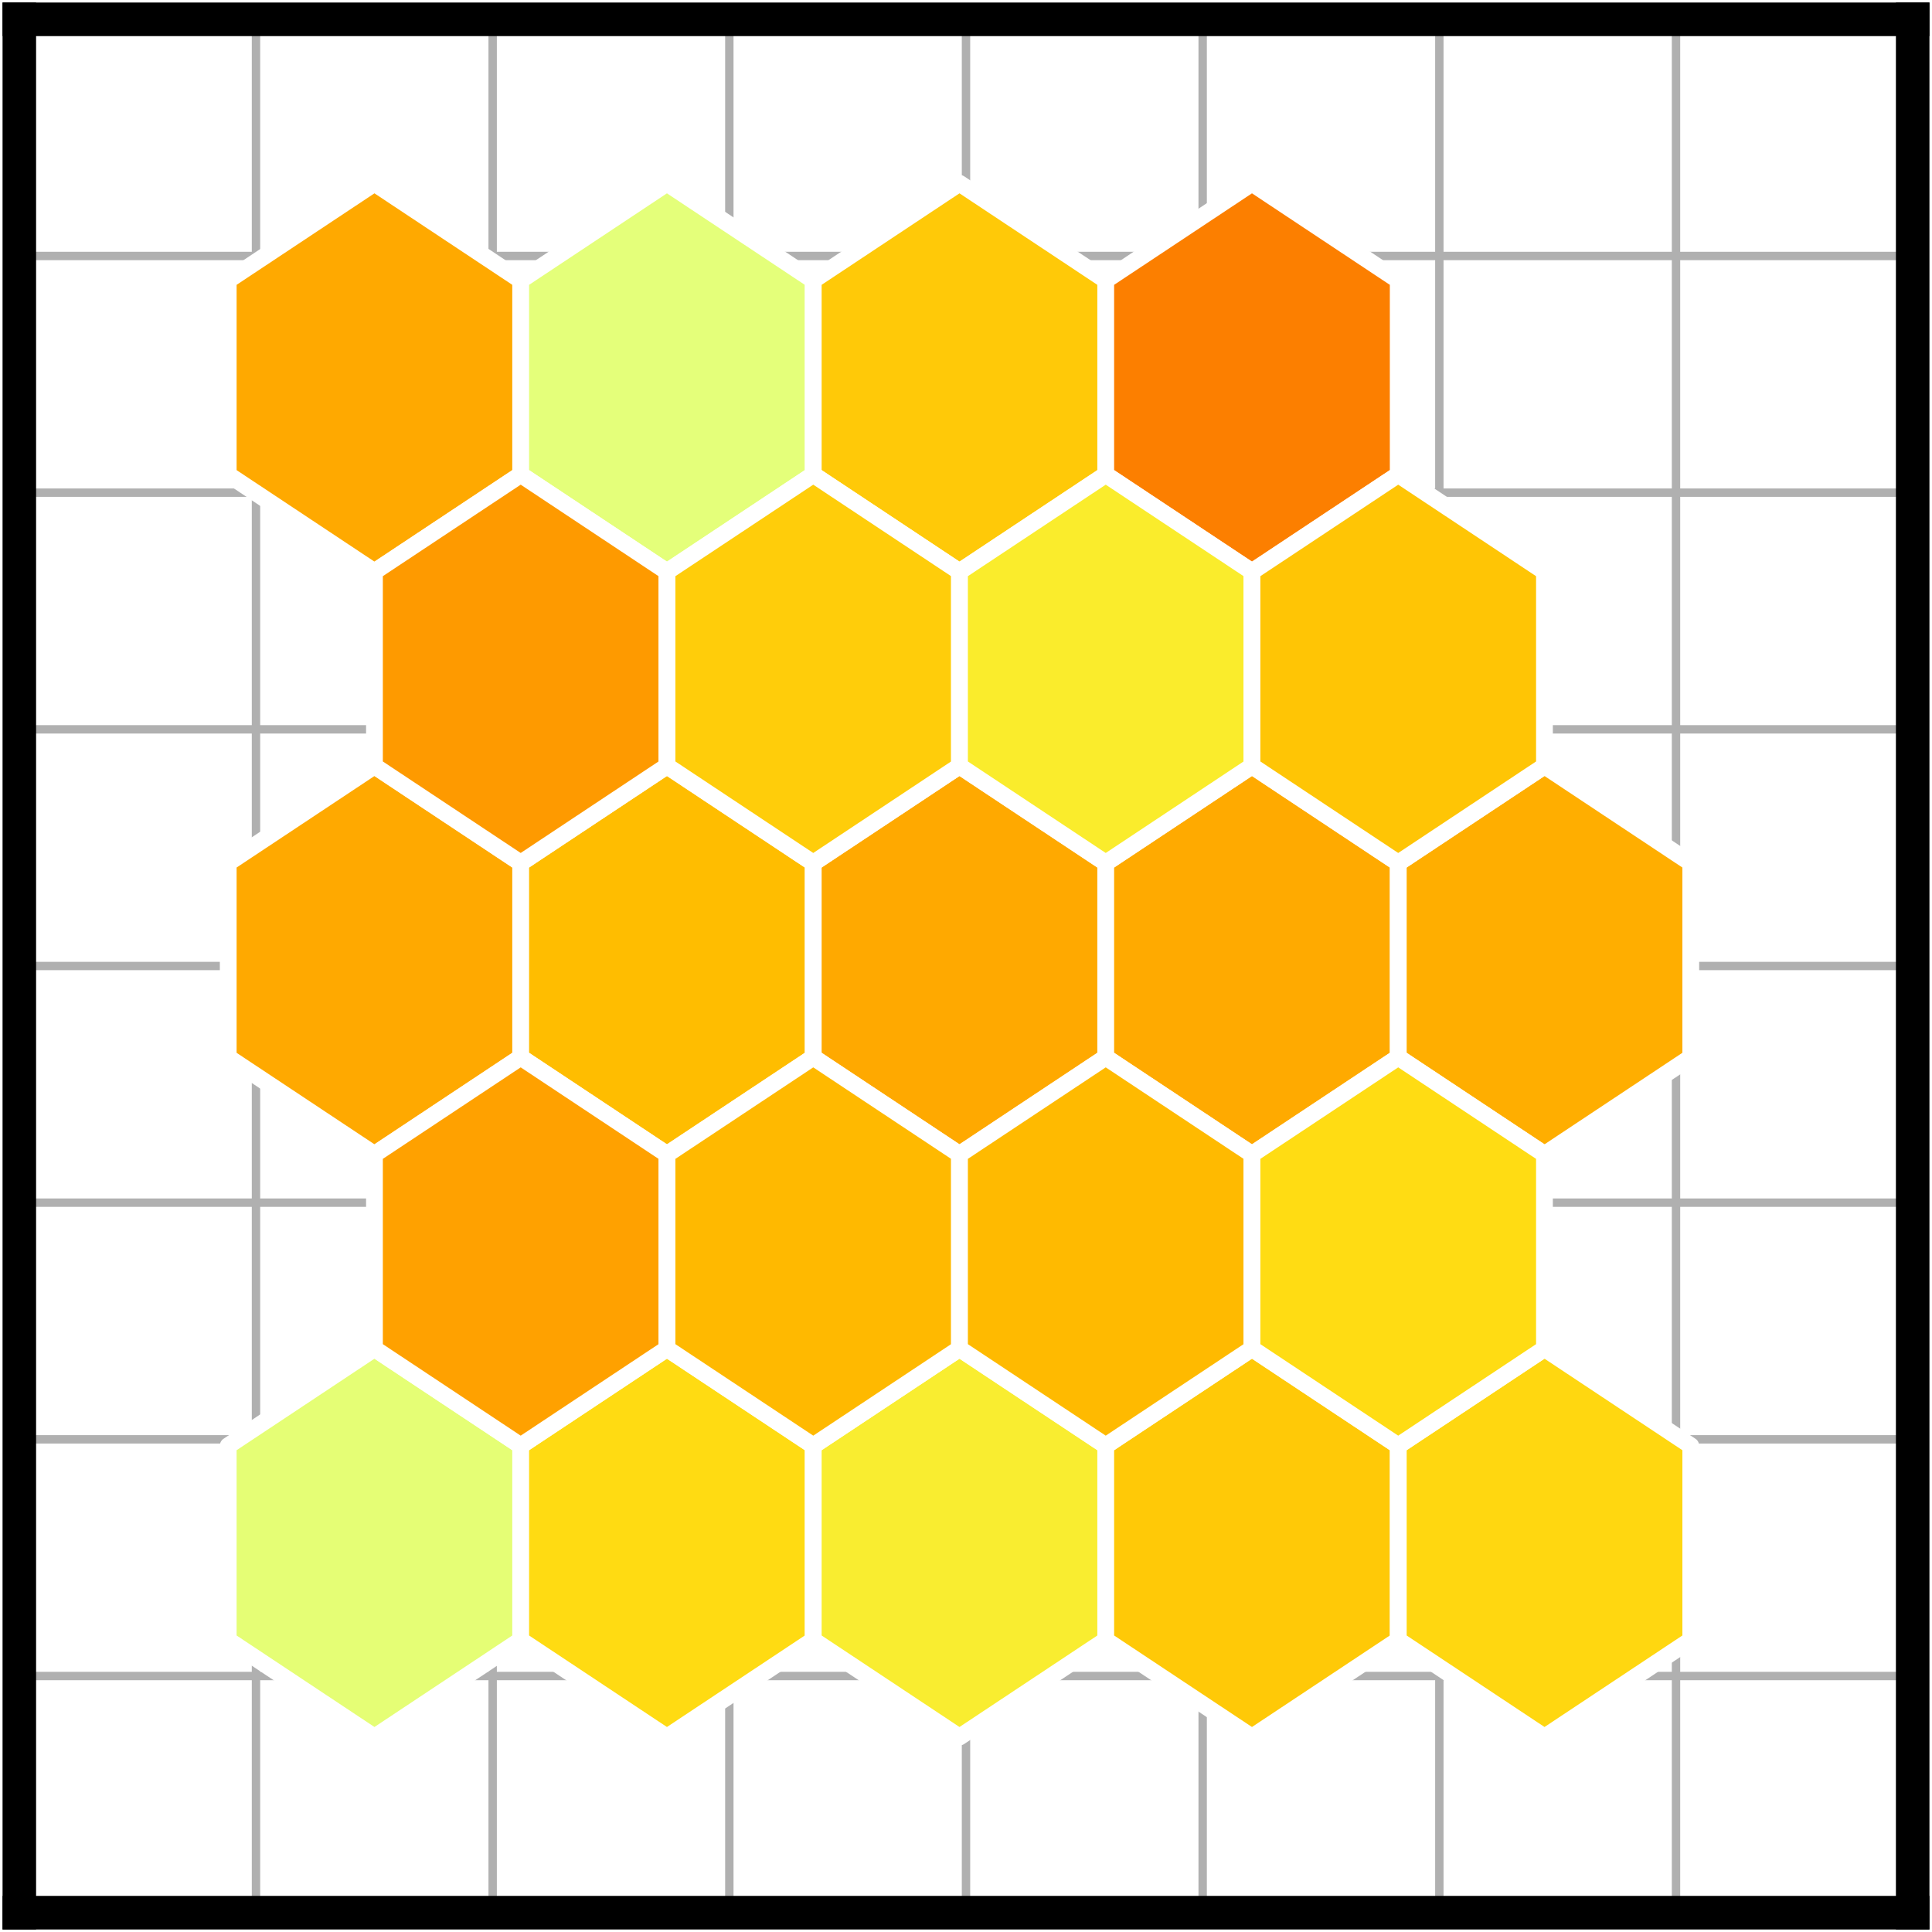 <?xml version="1.0" encoding="utf-8" standalone="no"?>
<!DOCTYPE svg PUBLIC "-//W3C//DTD SVG 1.1//EN"
  "http://www.w3.org/Graphics/SVG/1.1/DTD/svg11.dtd">
<!-- Created with matplotlib (https://matplotlib.org/) -->
<svg height="28.8pt" version="1.1" viewBox="0 0 28.8 28.8" width="28.8pt" xmlns="http://www.w3.org/2000/svg" xmlns:xlink="http://www.w3.org/1999/xlink">
 <defs>
  <style type="text/css">
*{stroke-linecap:butt;stroke-linejoin:round;}
  </style>
 </defs>
 <g id="figure_1">
  <g id="patch_1">
   <path d="M 0 28.8 
L 28.8 28.8 
L 28.8 0 
L 0 0 
z
" style="fill:#ffffff;"/>
  </g>
  <g id="axes_1">
   <g id="patch_2">
    <path d="M 0.288 28.512 
L 28.512 28.512 
L 28.512 0.288 
L 0.288 0.288 
z
" style="fill:#ffffff;"/>
   </g>
   <g id="matplotlib.axis_1">
    <g id="xtick_1">
     <g id="line2d_1">
      <path clip-path="url(#p2f429dfdd6)" d="M 3.816 28.512 
L 3.816 0.288 
" style="fill:none;stroke:#b0b0b0;stroke-linecap:square;stroke-width:0.125;"/>
     </g>
     <g id="line2d_2"/>
     <g id="text_1">
      <!-- 1 -->
      <defs>
       <path d="M 12.406 8.297 
L 28.516 8.297 
L 28.516 63.922 
L 10.984 60.406 
L 10.984 69.391 
L 28.422 72.906 
L 38.281 72.906 
L 38.281 8.297 
L 54.391 8.297 
L 54.391 0 
L 12.406 0 
z
" id="DejaVuSans-49"/>
      </defs>
      <g transform="translate(0.635 39.61)scale(0.1 -0.1)">
       <use xlink:href="#DejaVuSans-49"/>
      </g>
     </g>
    </g>
    <g id="xtick_2">
     <g id="line2d_3">
      <path clip-path="url(#p2f429dfdd6)" d="M 7.344 28.512 
L 7.344 0.288 
" style="fill:none;stroke:#b0b0b0;stroke-linecap:square;stroke-width:0.125;"/>
     </g>
     <g id="line2d_4"/>
     <g id="text_2">
      <!-- 2 -->
      <defs>
       <path d="M 19.188 8.297 
L 53.609 8.297 
L 53.609 0 
L 7.328 0 
L 7.328 8.297 
Q 12.938 14.109 22.625 23.891 
Q 32.328 33.688 34.812 36.531 
Q 39.547 41.844 41.422 45.531 
Q 43.312 49.219 43.312 52.781 
Q 43.312 58.594 39.234 62.25 
Q 35.156 65.922 28.609 65.922 
Q 23.969 65.922 18.812 64.312 
Q 13.672 62.703 7.812 59.422 
L 7.812 69.391 
Q 13.766 71.781 18.938 73 
Q 24.125 74.219 28.422 74.219 
Q 39.75 74.219 46.484 68.547 
Q 53.219 62.891 53.219 53.422 
Q 53.219 48.922 51.531 44.891 
Q 49.859 40.875 45.406 35.406 
Q 44.188 33.984 37.641 27.219 
Q 31.109 20.453 19.188 8.297 
z
" id="DejaVuSans-50"/>
      </defs>
      <g transform="translate(4.163 39.61)scale(0.1 -0.1)">
       <use xlink:href="#DejaVuSans-50"/>
      </g>
     </g>
    </g>
    <g id="xtick_3">
     <g id="line2d_5">
      <path clip-path="url(#p2f429dfdd6)" d="M 10.872 28.512 
L 10.872 0.288 
" style="fill:none;stroke:#b0b0b0;stroke-linecap:square;stroke-width:0.125;"/>
     </g>
     <g id="line2d_6"/>
     <g id="text_3">
      <!-- 3 -->
      <defs>
       <path d="M 40.578 39.312 
Q 47.656 37.797 51.625 33 
Q 55.609 28.219 55.609 21.188 
Q 55.609 10.406 48.188 4.484 
Q 40.766 -1.422 27.094 -1.422 
Q 22.516 -1.422 17.656 -0.516 
Q 12.797 0.391 7.625 2.203 
L 7.625 11.719 
Q 11.719 9.328 16.594 8.109 
Q 21.484 6.891 26.812 6.891 
Q 36.078 6.891 40.938 10.547 
Q 45.797 14.203 45.797 21.188 
Q 45.797 27.641 41.281 31.266 
Q 36.766 34.906 28.719 34.906 
L 20.219 34.906 
L 20.219 43.016 
L 29.109 43.016 
Q 36.375 43.016 40.234 45.922 
Q 44.094 48.828 44.094 54.297 
Q 44.094 59.906 40.109 62.906 
Q 36.141 65.922 28.719 65.922 
Q 24.656 65.922 20.016 65.031 
Q 15.375 64.156 9.812 62.312 
L 9.812 71.094 
Q 15.438 72.656 20.344 73.438 
Q 25.25 74.219 29.594 74.219 
Q 40.828 74.219 47.359 69.109 
Q 53.906 64.016 53.906 55.328 
Q 53.906 49.266 50.438 45.094 
Q 46.969 40.922 40.578 39.312 
z
" id="DejaVuSans-51"/>
      </defs>
      <g transform="translate(7.691 39.61)scale(0.1 -0.1)">
       <use xlink:href="#DejaVuSans-51"/>
      </g>
     </g>
    </g>
    <g id="xtick_4">
     <g id="line2d_7">
      <path clip-path="url(#p2f429dfdd6)" d="M 14.4 28.512 
L 14.4 0.288 
" style="fill:none;stroke:#b0b0b0;stroke-linecap:square;stroke-width:0.125;"/>
     </g>
     <g id="line2d_8"/>
     <g id="text_4">
      <!-- 4 -->
      <defs>
       <path d="M 37.797 64.312 
L 12.891 25.391 
L 37.797 25.391 
z
M 35.203 72.906 
L 47.609 72.906 
L 47.609 25.391 
L 58.016 25.391 
L 58.016 17.188 
L 47.609 17.188 
L 47.609 0 
L 37.797 0 
L 37.797 17.188 
L 4.891 17.188 
L 4.891 26.703 
z
" id="DejaVuSans-52"/>
      </defs>
      <g transform="translate(11.219 39.61)scale(0.1 -0.1)">
       <use xlink:href="#DejaVuSans-52"/>
      </g>
     </g>
    </g>
    <g id="xtick_5">
     <g id="line2d_9">
      <path clip-path="url(#p2f429dfdd6)" d="M 17.928 28.512 
L 17.928 0.288 
" style="fill:none;stroke:#b0b0b0;stroke-linecap:square;stroke-width:0.125;"/>
     </g>
     <g id="line2d_10"/>
     <g id="text_5">
      <!-- 5 -->
      <defs>
       <path d="M 10.797 72.906 
L 49.516 72.906 
L 49.516 64.594 
L 19.828 64.594 
L 19.828 46.734 
Q 21.969 47.469 24.109 47.828 
Q 26.266 48.188 28.422 48.188 
Q 40.625 48.188 47.75 41.5 
Q 54.891 34.812 54.891 23.391 
Q 54.891 11.625 47.562 5.094 
Q 40.234 -1.422 26.906 -1.422 
Q 22.312 -1.422 17.547 -0.641 
Q 12.797 0.141 7.719 1.703 
L 7.719 11.625 
Q 12.109 9.234 16.797 8.062 
Q 21.484 6.891 26.703 6.891 
Q 35.156 6.891 40.078 11.328 
Q 45.016 15.766 45.016 23.391 
Q 45.016 31 40.078 35.438 
Q 35.156 39.891 26.703 39.891 
Q 22.75 39.891 18.812 39.016 
Q 14.891 38.141 10.797 36.281 
z
" id="DejaVuSans-53"/>
      </defs>
      <g transform="translate(14.747 39.61)scale(0.1 -0.1)">
       <use xlink:href="#DejaVuSans-53"/>
      </g>
     </g>
    </g>
    <g id="xtick_6">
     <g id="line2d_11">
      <path clip-path="url(#p2f429dfdd6)" d="M 21.456 28.512 
L 21.456 0.288 
" style="fill:none;stroke:#b0b0b0;stroke-linecap:square;stroke-width:0.125;"/>
     </g>
     <g id="line2d_12"/>
     <g id="text_6">
      <!-- 6 -->
      <defs>
       <path d="M 33.016 40.375 
Q 26.375 40.375 22.484 35.828 
Q 18.609 31.297 18.609 23.391 
Q 18.609 15.531 22.484 10.953 
Q 26.375 6.391 33.016 6.391 
Q 39.656 6.391 43.531 10.953 
Q 47.406 15.531 47.406 23.391 
Q 47.406 31.297 43.531 35.828 
Q 39.656 40.375 33.016 40.375 
z
M 52.594 71.297 
L 52.594 62.312 
Q 48.875 64.062 45.094 64.984 
Q 41.312 65.922 37.594 65.922 
Q 27.828 65.922 22.672 59.328 
Q 17.531 52.734 16.797 39.406 
Q 19.672 43.656 24.016 45.922 
Q 28.375 48.188 33.594 48.188 
Q 44.578 48.188 50.953 41.516 
Q 57.328 34.859 57.328 23.391 
Q 57.328 12.156 50.688 5.359 
Q 44.047 -1.422 33.016 -1.422 
Q 20.359 -1.422 13.672 8.266 
Q 6.984 17.969 6.984 36.375 
Q 6.984 53.656 15.188 63.938 
Q 23.391 74.219 37.203 74.219 
Q 40.922 74.219 44.703 73.484 
Q 48.484 72.75 52.594 71.297 
z
" id="DejaVuSans-54"/>
      </defs>
      <g transform="translate(18.275 39.61)scale(0.1 -0.1)">
       <use xlink:href="#DejaVuSans-54"/>
      </g>
     </g>
    </g>
    <g id="xtick_7">
     <g id="line2d_13">
      <path clip-path="url(#p2f429dfdd6)" d="M 24.984 28.512 
L 24.984 0.288 
" style="fill:none;stroke:#b0b0b0;stroke-linecap:square;stroke-width:0.125;"/>
     </g>
     <g id="line2d_14"/>
     <g id="text_7">
      <!-- 7 -->
      <defs>
       <path d="M 8.203 72.906 
L 55.078 72.906 
L 55.078 68.703 
L 28.609 0 
L 18.312 0 
L 43.219 64.594 
L 8.203 64.594 
z
" id="DejaVuSans-55"/>
      </defs>
      <g transform="translate(21.803 39.61)scale(0.1 -0.1)">
       <use xlink:href="#DejaVuSans-55"/>
      </g>
     </g>
    </g>
   </g>
   <g id="matplotlib.axis_2">
    <g id="ytick_1">
     <g id="line2d_15">
      <path clip-path="url(#p2f429dfdd6)" d="M 0.288 24.984 
L 28.512 24.984 
" style="fill:none;stroke:#b0b0b0;stroke-linecap:square;stroke-width:0.125;"/>
     </g>
     <g id="line2d_16"/>
     <g id="text_8">
      <!-- 1 -->
      <g transform="translate(-9.575 28.783)scale(0.1 -0.1)">
       <use xlink:href="#DejaVuSans-49"/>
      </g>
     </g>
    </g>
    <g id="ytick_2">
     <g id="line2d_17">
      <path clip-path="url(#p2f429dfdd6)" d="M 0.288 21.456 
L 28.512 21.456 
" style="fill:none;stroke:#b0b0b0;stroke-linecap:square;stroke-width:0.125;"/>
     </g>
     <g id="line2d_18"/>
     <g id="text_9">
      <!-- 2 -->
      <g transform="translate(-9.575 25.255)scale(0.1 -0.1)">
       <use xlink:href="#DejaVuSans-50"/>
      </g>
     </g>
    </g>
    <g id="ytick_3">
     <g id="line2d_19">
      <path clip-path="url(#p2f429dfdd6)" d="M 0.288 17.928 
L 28.512 17.928 
" style="fill:none;stroke:#b0b0b0;stroke-linecap:square;stroke-width:0.125;"/>
     </g>
     <g id="line2d_20"/>
     <g id="text_10">
      <!-- 3 -->
      <g transform="translate(-9.575 21.727)scale(0.1 -0.1)">
       <use xlink:href="#DejaVuSans-51"/>
      </g>
     </g>
    </g>
    <g id="ytick_4">
     <g id="line2d_21">
      <path clip-path="url(#p2f429dfdd6)" d="M 0.288 14.4 
L 28.512 14.4 
" style="fill:none;stroke:#b0b0b0;stroke-linecap:square;stroke-width:0.125;"/>
     </g>
     <g id="line2d_22"/>
     <g id="text_11">
      <!-- 4 -->
      <g transform="translate(-9.575 18.199)scale(0.1 -0.1)">
       <use xlink:href="#DejaVuSans-52"/>
      </g>
     </g>
    </g>
    <g id="ytick_5">
     <g id="line2d_23">
      <path clip-path="url(#p2f429dfdd6)" d="M 0.288 10.872 
L 28.512 10.872 
" style="fill:none;stroke:#b0b0b0;stroke-linecap:square;stroke-width:0.125;"/>
     </g>
     <g id="line2d_24"/>
     <g id="text_12">
      <!-- 5 -->
      <g transform="translate(-9.575 14.671)scale(0.1 -0.1)">
       <use xlink:href="#DejaVuSans-53"/>
      </g>
     </g>
    </g>
    <g id="ytick_6">
     <g id="line2d_25">
      <path clip-path="url(#p2f429dfdd6)" d="M 0.288 7.344 
L 28.512 7.344 
" style="fill:none;stroke:#b0b0b0;stroke-linecap:square;stroke-width:0.125;"/>
     </g>
     <g id="line2d_26"/>
     <g id="text_13">
      <!-- 6 -->
      <g transform="translate(-9.575 11.143)scale(0.1 -0.1)">
       <use xlink:href="#DejaVuSans-54"/>
      </g>
     </g>
    </g>
    <g id="ytick_7">
     <g id="line2d_27">
      <path clip-path="url(#p2f429dfdd6)" d="M 0.288 3.816 
L 28.512 3.816 
" style="fill:none;stroke:#b0b0b0;stroke-linecap:square;stroke-width:0.125;"/>
     </g>
     <g id="line2d_28"/>
     <g id="text_14">
      <!-- 7 -->
      <g transform="translate(-9.575 7.615)scale(0.1 -0.1)">
       <use xlink:href="#DejaVuSans-55"/>
      </g>
     </g>
    </g>
   </g>
   <g id="PolyCollection_1">
    <defs>
     <path d="M 2.468 1.16 
L 2.468 -1.736 
L 0.288 -3.183 
L -1.892 -1.736 
L -1.892 1.16 
L 0.288 2.607 
z
" id="C0_0_763ecdcf39"/>
    </defs>
    <g clip-path="url(#p2f429dfdd6)">
     <use style="fill:#e5fe75;stroke:#ffffff;stroke-width:0.25;" x="5.294" xlink:href="#C0_0_763ecdcf39" y="23.287"/>
    </g>
    <g clip-path="url(#p2f429dfdd6)">
     <use style="fill:#ffa900;stroke:#ffffff;stroke-width:0.25;" x="5.294" xlink:href="#C0_0_763ecdcf39" y="14.601"/>
    </g>
    <g clip-path="url(#p2f429dfdd6)">
     <use style="fill:#ffa900;stroke:#ffffff;stroke-width:0.25;" x="5.294" xlink:href="#C0_0_763ecdcf39" y="5.915"/>
    </g>
    <g clip-path="url(#p2f429dfdd6)">
     <use style="fill:#ffdb12;stroke:#ffffff;stroke-width:0.25;" x="9.654" xlink:href="#C0_0_763ecdcf39" y="23.287"/>
    </g>
    <g clip-path="url(#p2f429dfdd6)">
     <use style="fill:#ffbd00;stroke:#ffffff;stroke-width:0.25;" x="9.654" xlink:href="#C0_0_763ecdcf39" y="14.601"/>
    </g>
    <g clip-path="url(#p2f429dfdd6)">
     <use style="fill:#e4ff7a;stroke:#ffffff;stroke-width:0.25;" x="9.654" xlink:href="#C0_0_763ecdcf39" y="5.915"/>
    </g>
    <g clip-path="url(#p2f429dfdd6)">
     <use style="fill:#f9ed30;stroke:#ffffff;stroke-width:0.25;" x="14.015" xlink:href="#C0_0_763ecdcf39" y="23.287"/>
    </g>
    <g clip-path="url(#p2f429dfdd6)">
     <use style="fill:#ffa900;stroke:#ffffff;stroke-width:0.25;" x="14.015" xlink:href="#C0_0_763ecdcf39" y="14.601"/>
    </g>
    <g clip-path="url(#p2f429dfdd6)">
     <use style="fill:#ffc908;stroke:#ffffff;stroke-width:0.25;" x="14.015" xlink:href="#C0_0_763ecdcf39" y="5.915"/>
    </g>
    <g clip-path="url(#p2f429dfdd6)">
     <use style="fill:#ffc907;stroke:#ffffff;stroke-width:0.25;" x="18.375" xlink:href="#C0_0_763ecdcf39" y="23.287"/>
    </g>
    <g clip-path="url(#p2f429dfdd6)">
     <use style="fill:#ffaa00;stroke:#ffffff;stroke-width:0.25;" x="18.375" xlink:href="#C0_0_763ecdcf39" y="14.601"/>
    </g>
    <g clip-path="url(#p2f429dfdd6)">
     <use style="fill:#fc7f00;stroke:#ffffff;stroke-width:0.25;" x="18.375" xlink:href="#C0_0_763ecdcf39" y="5.915"/>
    </g>
    <g clip-path="url(#p2f429dfdd6)">
     <use style="fill:#ffd710;stroke:#ffffff;stroke-width:0.25;" x="22.736" xlink:href="#C0_0_763ecdcf39" y="23.287"/>
    </g>
    <g clip-path="url(#p2f429dfdd6)">
     <use style="fill:#ffae00;stroke:#ffffff;stroke-width:0.25;" x="22.736" xlink:href="#C0_0_763ecdcf39" y="14.601"/>
    </g>
    <g clip-path="url(#p2f429dfdd6)">
     <use style="fill:#ffa100;stroke:#ffffff;stroke-width:0.25;" x="7.474" xlink:href="#C0_0_763ecdcf39" y="18.944"/>
    </g>
    <g clip-path="url(#p2f429dfdd6)">
     <use style="fill:#fe9a00;stroke:#ffffff;stroke-width:0.25;" x="7.474" xlink:href="#C0_0_763ecdcf39" y="10.258"/>
    </g>
    <g clip-path="url(#p2f429dfdd6)">
     <use style="fill:#ffb900;stroke:#ffffff;stroke-width:0.25;" x="11.835" xlink:href="#C0_0_763ecdcf39" y="18.944"/>
    </g>
    <g clip-path="url(#p2f429dfdd6)">
     <use style="fill:#ffcd0a;stroke:#ffffff;stroke-width:0.25;" x="11.835" xlink:href="#C0_0_763ecdcf39" y="10.258"/>
    </g>
    <g clip-path="url(#p2f429dfdd6)">
     <use style="fill:#ffba00;stroke:#ffffff;stroke-width:0.25;" x="16.195" xlink:href="#C0_0_763ecdcf39" y="18.944"/>
    </g>
    <g clip-path="url(#p2f429dfdd6)">
     <use style="fill:#faec2c;stroke:#ffffff;stroke-width:0.25;" x="16.195" xlink:href="#C0_0_763ecdcf39" y="10.258"/>
    </g>
    <g clip-path="url(#p2f429dfdd6)">
     <use style="fill:#ffdc13;stroke:#ffffff;stroke-width:0.25;" x="20.555" xlink:href="#C0_0_763ecdcf39" y="18.944"/>
    </g>
    <g clip-path="url(#p2f429dfdd6)">
     <use style="fill:#ffc505;stroke:#ffffff;stroke-width:0.25;" x="20.555" xlink:href="#C0_0_763ecdcf39" y="10.258"/>
    </g>
   </g>
   <g id="patch_3">
    <path d="M 0.288 28.512 
L 0.288 0.288 
" style="fill:none;stroke:#000000;stroke-linecap:square;stroke-linejoin:miter;stroke-width:0.5;"/>
   </g>
   <g id="patch_4">
    <path d="M 28.512 28.512 
L 28.512 0.288 
" style="fill:none;stroke:#000000;stroke-linecap:square;stroke-linejoin:miter;stroke-width:0.5;"/>
   </g>
   <g id="patch_5">
    <path d="M 0.288 28.512 
L 28.512 28.512 
" style="fill:none;stroke:#000000;stroke-linecap:square;stroke-linejoin:miter;stroke-width:0.5;"/>
   </g>
   <g id="patch_6">
    <path d="M 0.288 0.288 
L 28.512 0.288 
" style="fill:none;stroke:#000000;stroke-linecap:square;stroke-linejoin:miter;stroke-width:0.5;"/>
   </g>
  </g>
 </g>
 <defs>
  <clipPath id="p2f429dfdd6">
   <rect height="28.224" width="28.224" x="0.288" y="0.288"/>
  </clipPath>
 </defs>
</svg>
